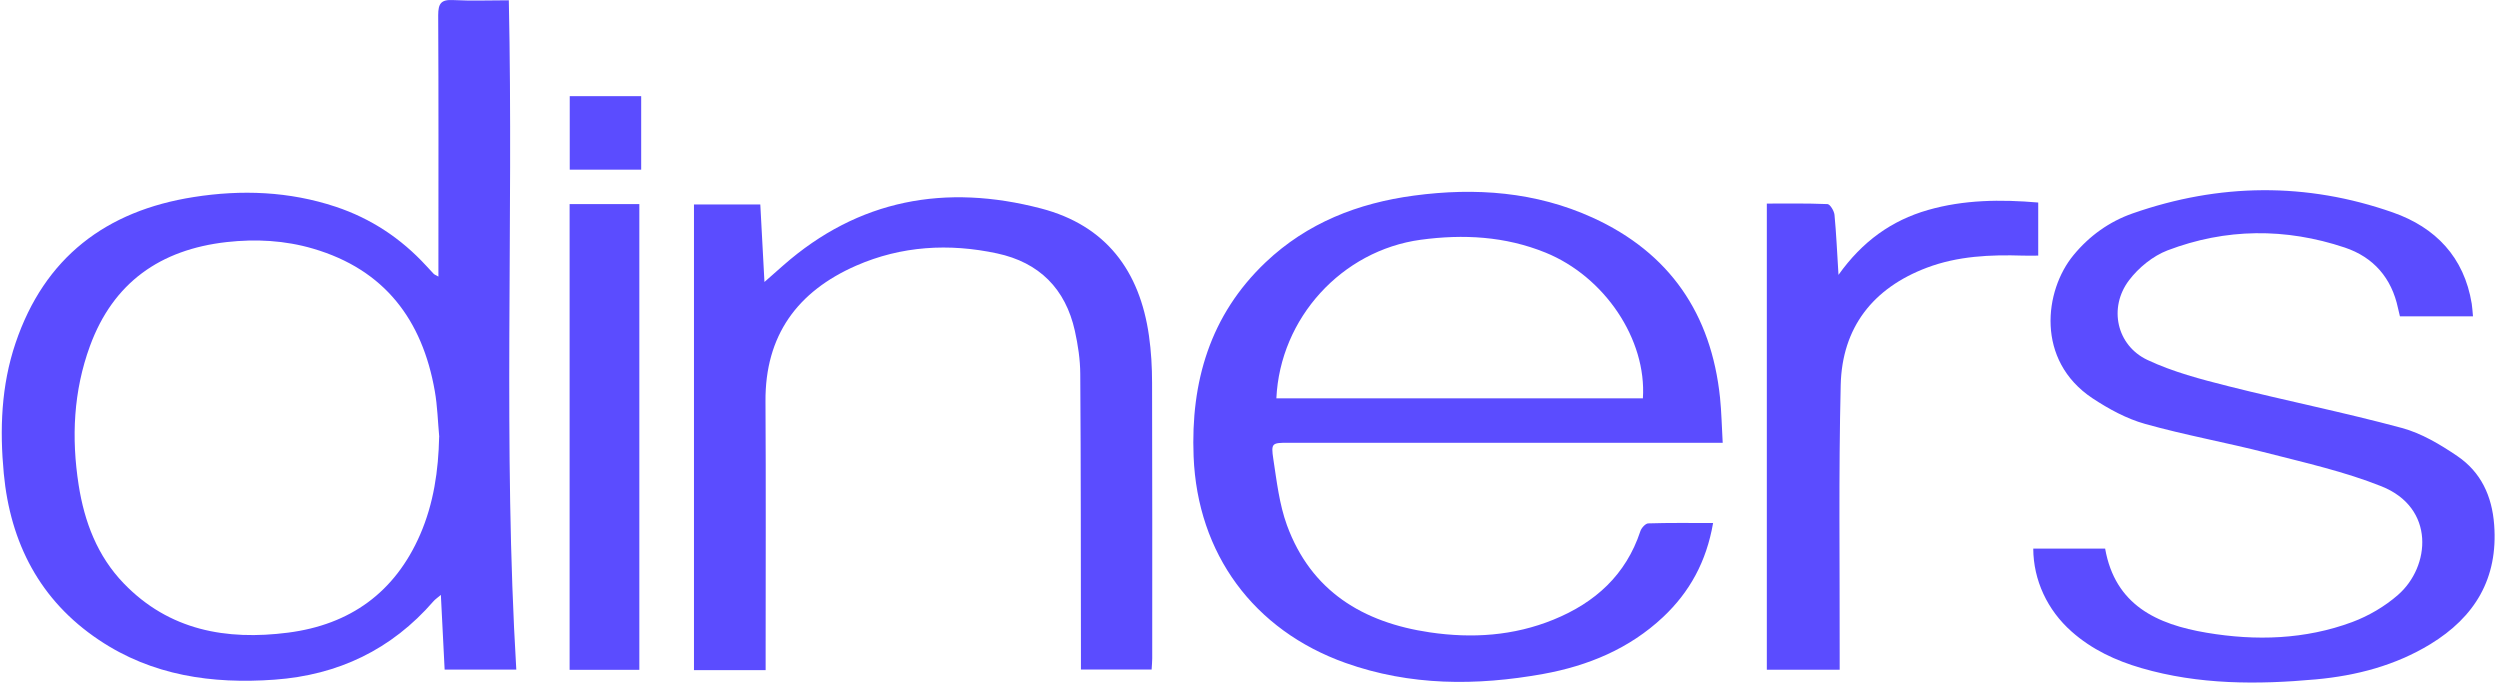<svg width="287" height="79" viewBox="0 0 287 79" fill="none" xmlns="http://www.w3.org/2000/svg">
<path d="M50.33 31.776C50.33 30.986 50.33 30.416 50.33 29.838C50.33 20.473 50.356 11.107 50.305 1.742C50.305 0.407 50.636 -0.069 52.022 0.008C54.121 0.118 56.228 0.033 58.413 0.033C58.957 25.733 57.741 51.264 59.271 76.87H51.044C50.9 74.066 50.764 71.295 50.611 68.295C50.186 68.652 49.948 68.813 49.77 69.017C44.951 74.576 38.815 77.499 31.523 78.026C24.35 78.544 17.474 77.567 11.364 73.471C4.565 68.924 1.182 62.303 0.434 54.357C-0.041 49.326 0.129 44.278 1.786 39.382C5.109 29.549 12.171 24.204 22.225 22.623C27.715 21.756 33.197 21.96 38.543 23.736C42.597 25.087 46.03 27.365 48.911 30.493C49.209 30.816 49.506 31.147 49.812 31.462C49.871 31.521 49.973 31.555 50.347 31.759L50.33 31.776ZM50.424 50.15C50.262 48.399 50.22 46.623 49.914 44.889C48.486 36.722 44.152 30.952 35.951 28.547C32.713 27.595 29.39 27.416 26.024 27.79C18.401 28.648 12.996 32.439 10.327 39.722C8.432 44.898 8.185 50.252 9.027 55.666C9.69 59.915 11.177 63.833 14.211 66.978C19.412 72.366 25.973 73.539 33.061 72.629C40.2 71.711 45.35 68.006 48.24 61.352C49.786 57.782 50.33 54.026 50.415 50.15H50.424Z" fill="#5B4CFF"/>
<path d="M196.661 60.051C195.896 64.479 193.975 67.963 190.924 70.836C187.04 74.482 182.307 76.436 177.148 77.371C169.499 78.748 161.884 78.748 154.465 76.105C143.918 72.349 137.468 63.578 137.026 52.402C136.686 43.844 138.904 36.178 145.295 30.11C150.063 25.589 155.901 23.311 162.335 22.453C169.38 21.509 176.298 22.011 182.834 24.985C191.689 29.022 196.457 36.042 197.46 45.654C197.63 47.294 197.655 48.952 197.766 50.83C196.941 50.83 196.321 50.83 195.701 50.83C179.766 50.83 163.839 50.83 147.904 50.83C146.026 50.83 145.898 50.855 146.179 52.708C146.57 55.266 146.867 57.892 147.742 60.297C150.513 67.861 156.462 71.465 164.145 72.595C168.989 73.309 173.766 73.003 178.346 71.133C183.123 69.187 186.658 66 188.315 60.977C188.434 60.612 188.893 60.102 189.208 60.085C191.604 60.008 194.009 60.042 196.661 60.042V60.051ZM188.604 45.739C189.055 38.974 184.219 31.759 177.42 28.997C172.788 27.119 167.986 26.864 163.091 27.526C154.04 28.759 146.952 36.51 146.527 45.731H188.604V45.739Z" fill="#5B4CFF"/>
<path d="M283.9 36.314H275.512C275.444 36.008 275.359 35.694 275.291 35.379C274.56 31.912 272.478 29.524 269.181 28.419C262.39 26.15 255.532 26.192 248.835 28.742C247.152 29.388 245.503 30.731 244.407 32.184C242.036 35.32 242.987 39.654 246.523 41.32C249.464 42.705 252.685 43.547 255.855 44.346C262.458 46.011 269.155 47.354 275.733 49.13C277.994 49.742 280.152 51.034 282.116 52.368C284.81 54.204 286.084 56.932 286.331 60.247C286.79 66.408 284.121 70.828 278.997 73.955C274.977 76.403 270.506 77.567 265.875 77.992C259.144 78.604 252.421 78.612 245.843 76.7C242.886 75.842 240.149 74.567 237.82 72.502C235.033 70.037 233.435 66.604 233.418 62.983H241.67C242.818 69.468 247.602 71.677 253.322 72.638C258.974 73.59 264.617 73.42 270.03 71.414C271.917 70.709 273.778 69.621 275.291 68.295C279.005 65.057 279.608 58.292 273.37 55.819C269.164 54.145 264.676 53.133 260.274 52.003C255.617 50.805 250.874 49.963 246.251 48.663C244.126 48.068 242.07 46.946 240.208 45.714C233.673 41.362 234.684 33.348 238.041 29.286C239.868 27.068 242.155 25.436 244.823 24.501C254.758 21.025 264.778 20.906 274.705 24.391C279.6 26.107 282.889 29.524 283.756 34.87C283.824 35.303 283.841 35.736 283.9 36.331V36.314Z" fill="#5B4CFF"/>
<path d="M87.886 76.93H79.668V23.473H87.283C87.436 26.354 87.589 29.201 87.759 32.371C88.617 31.614 89.263 31.045 89.909 30.476C98.569 22.861 108.572 21.076 119.51 23.932C126.972 25.878 130.847 31.096 131.901 38.541C132.156 40.326 132.258 42.153 132.258 43.963C132.292 54.51 132.275 65.048 132.275 75.595C132.275 75.986 132.232 76.369 132.207 76.862H124.091C124.091 76.275 124.091 75.706 124.091 75.136C124.074 64.394 124.091 53.66 124.014 42.918C124.006 41.269 123.751 39.595 123.394 37.98C122.323 33.153 119.306 30.127 114.462 29.09C108.946 27.909 103.481 28.224 98.28 30.501C91.541 33.459 87.827 38.507 87.878 46.079C87.937 55.742 87.895 65.397 87.895 75.06C87.895 75.638 87.895 76.216 87.895 76.93H87.886Z" fill="#5B4CFF"/>
<path d="M233.988 23.252V29.345C233.368 29.345 232.807 29.362 232.246 29.345C228.49 29.226 224.767 29.388 221.206 30.731C215.002 33.076 211.475 37.606 211.314 44.176C211.067 54.425 211.212 64.674 211.195 74.924C211.195 75.553 211.195 76.173 211.195 76.887H202.832V23.371C204.914 23.371 207.353 23.328 209.792 23.43C210.09 23.439 210.557 24.212 210.6 24.663C210.804 26.804 210.897 28.954 211.059 31.555C213.795 27.713 217.152 25.308 221.325 24.11C225.447 22.929 229.645 22.878 234.005 23.252H233.988Z" fill="#5B4CFF"/>
<path d="M65.391 23.43H73.396V76.896H65.391V23.43Z" fill="#5B4CFF"/>
<path d="M73.608 19.478H65.406V11.039H73.608V19.478Z" fill="#5B4CFF"/>
</svg>

